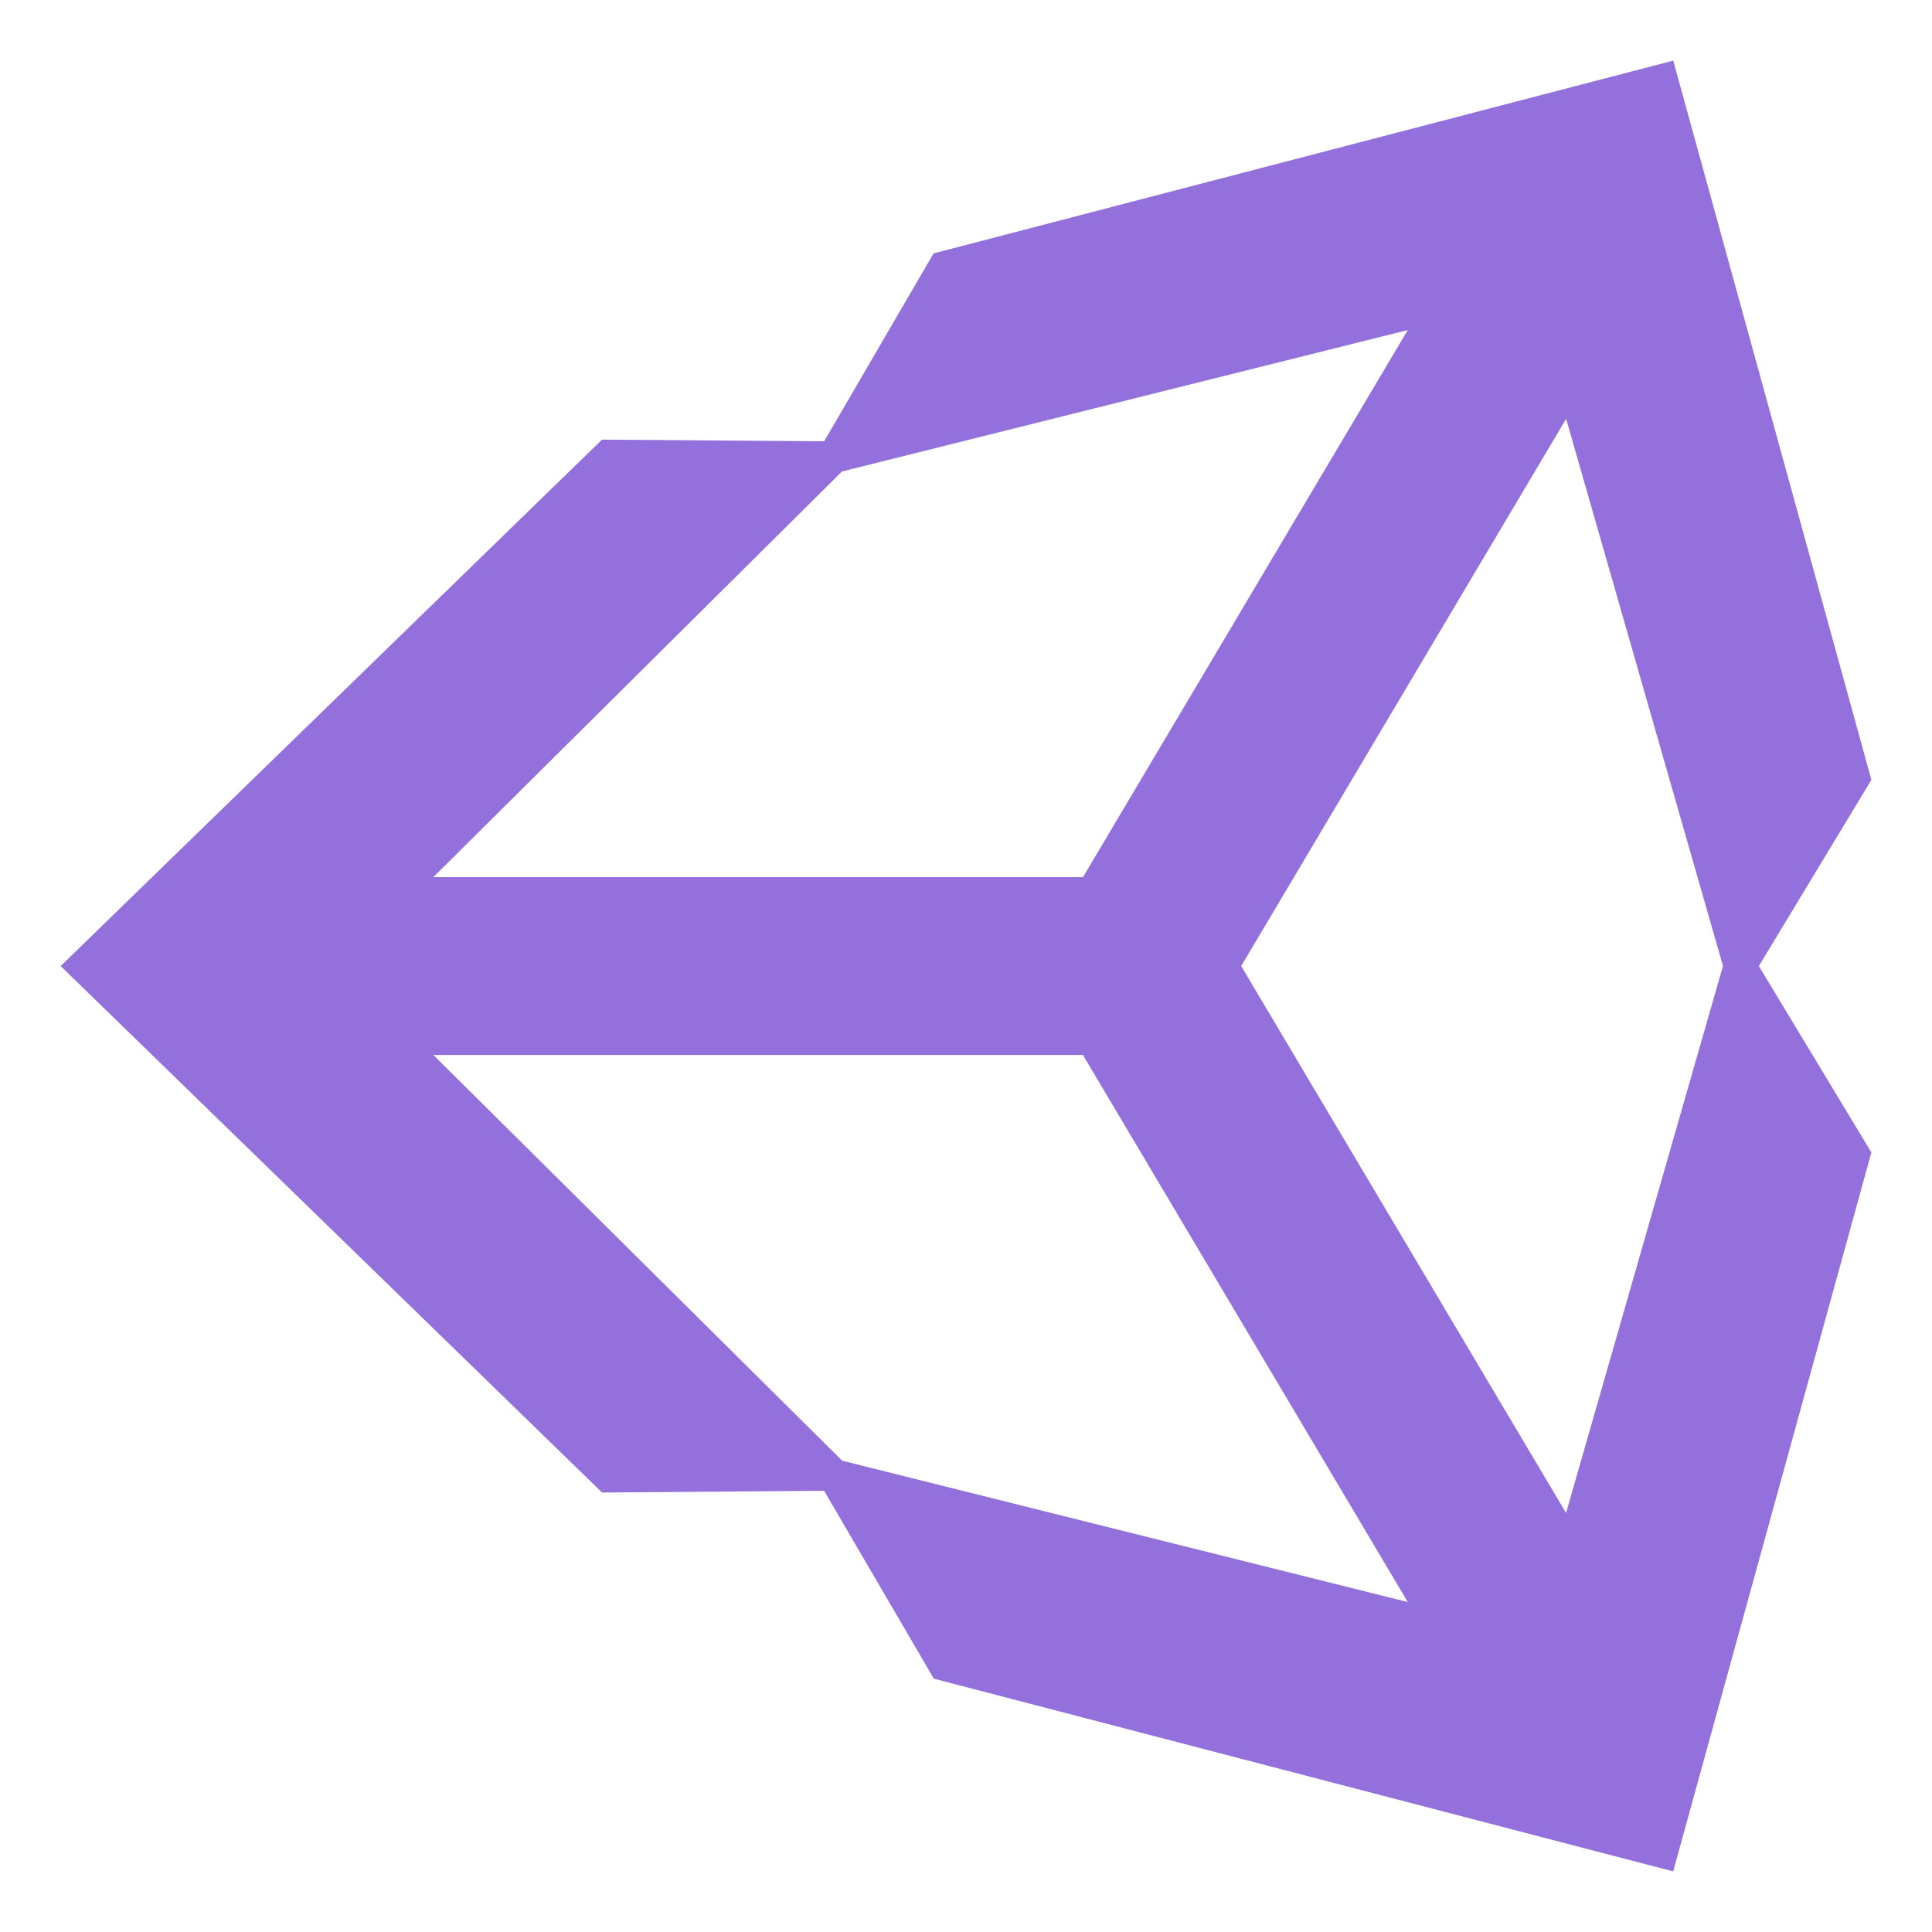 <!DOCTYPE svg PUBLIC "-//W3C//DTD SVG 1.1//EN" "http://www.w3.org/Graphics/SVG/1.1/DTD/svg11.dtd">
<svg fill="#9370db" xmlns="http://www.w3.org/2000/svg" viewBox="0 0 24 24" width="800" height="800">
	<g transform="scale(0.75)">
		<path d="M25.94 25.061l-5.382-9.060 5.382-9.064 2.598 9.062-2.599 9.060zM13.946 24.191l-6.768-6.717h10.759l5.38 9.061-9.372-2.342zM13.946 7.809l9.371-2.342-5.379 9.061h-10.761zM30.996 12.917l-3.282-11.913-12.251 3.193-1.812 3.112-3.68-0.027-8.966 8.719 8.967 8.72 3.678-0.029 1.817 3.112 12.246 3.192 3.283-11.908-1.864-3.087z"/>
	</g>
</svg>

